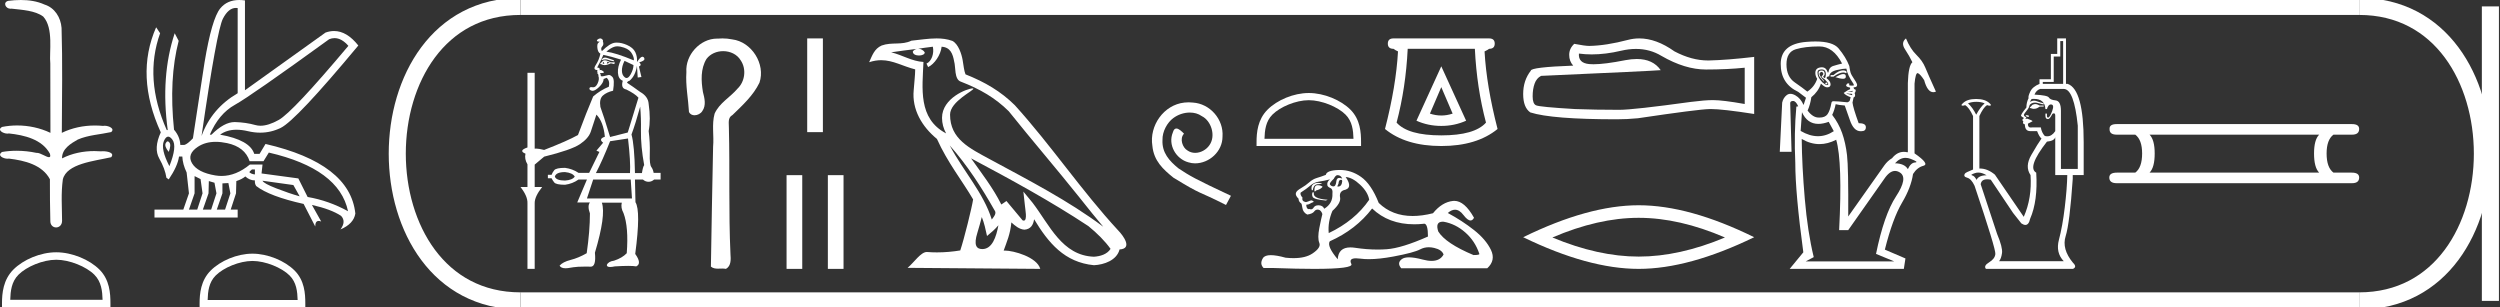 <?xml version="1.0" encoding="UTF-8" standalone="no"?>
<svg
   width="146.441"
   height="18.0"
   version="1.1"
   id="svg50"
   sodipodi:docname="autokratorepheqaheqaumeriptahaset.svg"
   inkscape:version="1.1.1 (3bf5ae0d25, 2021-09-20)"
   xmlns:inkscape="http://www.inkscape.org/namespaces/inkscape"
   xmlns:sodipodi="http://sodipodi.sourceforge.net/DTD/sodipodi-0.dtd"
   xmlns="http://www.w3.org/2000/svg"
   xmlns:svg="http://www.w3.org/2000/svg">
  <rect width="100%" height="100%" fill="#333333" stroke="none"/>
  <defs
     id="defs54" />
  <sodipodi:namedview
     id="namedview52"
     pagecolor="#ffffff"
     bordercolor="#666666"
     borderopacity="1.0"
     inkscape:pageshadow="2"
     inkscape:pageopacity="0.0"
     inkscape:pagecheckerboard="0"
     showgrid="false"
     inkscape:zoom="9.3894727"
     inkscape:cx="73.220299"
     inkscape:cy="8.9994404"
     inkscape:window-width="1920"
     inkscape:window-height="1001"
     inkscape:window-x="-9"
     inkscape:window-y="-9"
     inkscape:window-maximized="1"
     inkscape:current-layer="svg50" />
  <path
     d="M 1.219 0.0 C 0.971 0.0 0.723 0.019 0.483 0.049 C 0.152 0.133 0.322 0.512 0.616 0.512 C 0.636 0.512 0.656 0.51 0.677 0.507 C 1.298 0.578 2.062 0.618 2.531 0.97 C 3.154 1.648 2.874 3.058 2.947 3.727 C 2.952 3.763 2.954 6.431 2.954 7.782 C 2.353 7.494 1.673 7.349 1.004 7.349 C 0.706 7.349 0.411 7.378 0.125 7.435 C -0.201 7.607 0.182 7.827 0.438 7.827 C 0.468 7.827 0.497 7.824 0.522 7.817 C 1.43 7.915 2.462 8.158 2.923 9.002 C 2.968 9.155 2.94 9.208 2.87 9.208 C 2.718 9.208 2.367 8.954 2.17 8.954 C 2.159 8.954 2.15 8.955 2.14 8.956 C 1.761 8.874 1.364 8.831 0.97 8.831 C 0.682 8.831 0.396 8.854 0.121 8.902 C -0.191 9.108 0.191 9.297 0.445 9.297 C 0.472 9.297 0.499 9.295 0.522 9.29 C 1.449 9.402 2.474 9.653 2.923 10.498 C 2.928 11.438 2.922 12.06 2.948 12.924 C 2.937 13.19 3.11 13.323 3.285 13.323 C 3.459 13.323 3.635 13.192 3.636 12.934 C 3.63 12.082 3.569 11.334 3.681 10.508 C 3.906 9.581 5.514 9.438 6.513 9.209 C 6.731 8.953 6.302 8.858 6.026 8.858 C 5.985 8.858 5.947 8.86 5.915 8.864 C 5.787 8.854 5.658 8.849 5.529 8.849 C 4.876 8.849 4.218 8.979 3.636 9.278 C 3.612 8.72 4.163 8.398 4.557 8.174 C 5.179 7.906 5.864 7.88 6.513 7.736 C 6.745 7.535 6.38 7.366 6.127 7.366 C 6.094 7.366 6.063 7.369 6.035 7.375 C 5.876 7.359 5.716 7.352 5.555 7.352 C 4.888 7.352 4.22 7.488 3.621 7.782 C 3.633 5.672 3.667 3.63 3.606 1.634 C 3.558 1.016 3.202 0.45 2.604 0.265 C 2.174 0.07 1.696 0.0 1.219 0.0 Z"
     style="fill:#ffffff;stroke:none"
     id="path2" />
  <path
     d="M 3.293 15.215 C 4.074 15.215 5.052 15.616 5.526 16.09 C 5.94 16.504 5.994 17.053 6.009 17.563 L 0.6 17.563 C 0.615 17.053 0.67 16.504 1.084 16.09 C 1.557 15.616 2.512 15.215 3.293 15.215 ZM 3.293 14.778 C 2.366 14.778 1.369 15.206 0.784 15.79 C 0.185 16.39 0.117 17.179 0.117 17.77 L 0.117 18 L 6.469 18 L 6.469 17.77 C 6.469 17.179 6.424 16.39 5.825 15.79 C 5.24 15.206 4.22 14.778 3.293 14.778 Z"
     style="fill:#ffffff;stroke:none"
     id="path4" />
  <path
     d="M 19.596 2.233 Q 20.011 2.233 20.407 2.685 Q 17.145 6.568 16.33 7.024 Q 15.721 7.365 15.259 7.365 Q 15.101 7.365 14.961 7.325 Q 14.407 7.17 13.776 7.151 Q 13.761 7.15 13.745 7.15 Q 13.127 7.15 12.388 7.888 L 12.291 7.888 Q 12.815 6.665 13.757 6.141 Q 14.699 5.617 19.281 2.297 Q 19.44 2.233 19.596 2.233 ZM 13.823 0.464 Q 13.872 0.464 13.922 0.472 L 13.922 5.461 Q 12.388 6.355 11.806 7.966 Q 12.699 1.792 13.058 1.093 Q 13.381 0.464 13.823 0.464 ZM 9.823 8.28 Q 9.763 8.28 9.709 8.383 Q 9.612 8.568 9.884 8.898 Q 10.039 8.49 9.922 8.345 Q 9.871 8.28 9.823 8.28 ZM 9.851 8.003 Q 9.965 8.003 10.097 8.18 Q 10.388 8.568 9.922 9.733 Q 9.398 8.723 9.602 8.257 Q 9.713 8.003 9.851 8.003 ZM 14.932 9.927 L 14.932 10.218 Q 14.718 10.199 14.602 10.082 Q 14.64 10.024 14.757 9.927 ZM 15.378 10.587 L 17.184 10.839 L 17.553 11.5 Q 16.931 11.325 16.184 11.034 Q 15.436 10.742 15.378 10.587 ZM 11.398 10.315 L 11.748 10.49 L 11.864 11.325 L 11.553 12.276 L 11.068 12.276 L 11.398 11.325 L 11.398 10.315 ZM 12.233 10.607 L 12.563 10.704 L 12.679 11.325 L 12.369 12.276 L 11.883 12.276 L 12.214 11.325 L 12.233 10.607 ZM 13.378 10.723 L 13.495 11.325 L 13.184 12.276 L 12.699 12.276 L 13.029 11.325 L 13.029 10.742 L 13.378 10.723 ZM 12.636 8.308 Q 12.946 8.308 13.301 8.383 Q 14.349 8.607 14.621 9.442 L 15.436 9.442 L 15.747 8.937 Q 19.863 9.888 20.387 12.373 Q 19.261 11.752 18.019 11.538 L 17.475 10.451 L 15.32 10.16 L 15.378 9.636 L 14.64 9.636 Q 13.825 10.307 12.977 10.307 Q 12.795 10.307 12.612 10.276 Q 11.573 10.102 11.252 9.568 Q 10.932 9.034 11.592 8.597 Q 12.029 8.308 12.636 8.308 ZM 14.014 0.0 Q 13.307 0.0 12.903 0.491 Q 12.408 1.093 11.981 3.656 L 11.301 8.102 Q 10.971 8.451 10.796 8.49 L 10.563 8.49 Q 10.544 8.005 10.194 7.597 Q 9.884 4.627 10.466 2.394 L 10.233 1.947 Q 9.398 4.471 9.825 7.617 L 9.767 7.617 Q 8.427 4.607 9.379 1.947 L 9.146 1.598 L 9.146 1.598 Q 7.903 4.432 9.418 7.752 Q 8.991 8.684 9.33 9.286 Q 9.67 9.888 9.748 10.412 L 9.884 10.509 Q 10.408 9.733 10.486 9.17 L 10.68 9.17 Q 10.699 9.616 10.932 10.102 L 11.068 11.325 L 10.738 12.276 L 9.049 12.276 L 9.049 12.742 L 13.922 12.742 L 13.922 12.276 L 13.514 12.276 L 13.825 11.325 L 13.844 10.607 Q 14.194 10.49 14.369 10.335 Q 14.621 10.568 14.932 10.568 Q 14.912 10.762 15.009 10.898 Q 15.786 11.5 17.786 11.946 L 18.465 13.266 Q 18.465 12.942 18.666 12.942 Q 18.73 12.942 18.815 12.975 L 18.271 12.004 L 18.271 12.004 Q 19.397 12.257 19.98 12.645 Q 20.29 12.975 19.941 13.441 Q 20.718 13.111 20.815 12.509 Q 20.504 9.577 15.553 8.432 L 15.204 9.014 L 14.893 9.014 Q 14.64 8.199 12.893 7.888 Q 13.283 7.599 13.852 7.599 Q 14.162 7.599 14.524 7.684 Q 14.891 7.771 15.242 7.771 Q 15.872 7.771 16.446 7.49 Q 17.339 7.053 20.989 2.666 Q 20.317 1.817 19.567 1.817 Q 19.321 1.817 19.067 1.908 L 14.349 5.287 L 14.349 0.025 Q 14.174 0.0 14.014 0.0 Z"
     style="fill:#ffffff;stroke:none"
     id="path6" />
  <path
     d="M 14.788 15.286 C 15.549 15.286 16.503 15.677 16.964 16.138 C 17.367 16.542 17.42 17.077 17.435 17.574 L 12.163 17.574 C 12.178 17.077 12.231 16.542 12.634 16.138 C 13.095 15.677 14.026 15.286 14.788 15.286 ZM 14.788 14.859 C 13.884 14.859 12.912 15.277 12.343 15.846 C 11.758 16.431 11.692 17.2 11.692 17.776 L 11.692 18 L 17.884 18 L 17.884 17.776 C 17.884 17.2 17.84 16.431 17.256 15.846 C 16.686 15.277 15.691 14.859 14.788 14.859 Z"
     style="fill:#ffffff;stroke:none"
     id="path8" />
  <path
     d="M 36.162 2.714 Q 36.332 2.714 36.56 2.792 Q 36.903 2.909 37.034 3.171 Q 37.165 3.433 37.121 3.535 Q 36.072 3.098 35.518 3.025 Q 35.795 2.792 36.006 2.734 Q 36.077 2.714 36.162 2.714 ZM 35.441 3.373 Q 35.375 3.373 35.329 3.404 Q 35.241 3.462 35.241 3.521 Q 35.371 3.48 35.473 3.48 Q 35.555 3.48 35.62 3.506 Q 35.766 3.564 35.984 3.594 L 35.941 3.521 Q 35.722 3.448 35.569 3.397 Q 35.498 3.373 35.441 3.373 ZM 35.533 3.608 L 35.722 3.667 Q 35.62 3.71 35.533 3.739 Q 35.606 3.667 35.533 3.608 ZM 35.387 3.623 Q 35.358 3.667 35.401 3.754 Q 35.329 3.725 35.299 3.71 Q 35.299 3.652 35.387 3.623 ZM 35.426 3.532 Q 35.305 3.532 35.256 3.637 L 35.168 3.696 L 35.168 3.754 L 35.241 3.769 Q 35.311 3.815 35.411 3.815 Q 35.562 3.815 35.78 3.71 L 35.984 3.754 L 36.014 3.652 L 35.766 3.652 Q 35.555 3.532 35.426 3.532 ZM 36.582 3.564 L 37.107 3.812 Q 37.107 4.06 36.939 4.359 Q 36.821 4.57 36.702 4.57 Q 36.653 4.57 36.604 4.534 Q 36.436 4.41 36.429 4.148 Q 36.422 3.885 36.582 3.564 ZM 35.343 3.215 Q 35.78 3.302 36.378 3.492 Q 36.174 3.9 36.196 4.264 Q 36.218 4.629 36.48 4.731 Q 36.349 5.182 36.684 5.241 Q 37.194 5.489 37.398 5.722 Q 37.034 6.888 36.772 7.762 L 35.737 8.025 Q 35.343 6.727 35.168 6.261 Q 35.095 5.795 35.314 5.598 Q 35.533 5.401 35.912 5.314 Q 36.014 4.658 35.875 4.512 Q 35.76 4.39 35.67 4.39 Q 35.652 4.39 35.635 4.395 Q 35.533 4.424 35.358 4.461 Q 35.299 4.473 35.261 4.473 Q 35.185 4.473 35.19 4.424 Q 35.197 4.352 35.139 4.279 L 35.139 4.279 Q 35.176 4.28 35.208 4.28 Q 35.459 4.28 35.336 4.177 Q 35.244 4.099 35.18 4.099 Q 35.149 4.099 35.124 4.118 Q 35.168 3.958 34.979 3.958 Q 35.197 3.564 35.343 3.215 ZM 36.786 8.112 Q 36.946 9.482 36.903 10.138 L 34.906 10.138 Q 35.299 9.38 35.737 8.273 L 36.786 8.112 ZM 37.5 6.246 Q 37.559 6.917 37.544 7.646 Q 37.53 8.564 37.734 9.672 Q 37.661 9.759 37.602 10.138 L 37.194 10.138 Q 37.165 8.491 36.99 7.879 Q 37.238 7.208 37.5 6.246 ZM 33.098 10.08 Q 33.536 10.124 33.667 10.342 Q 33.536 10.546 33.098 10.576 Q 32.574 10.576 32.501 10.342 Q 32.574 10.08 33.098 10.08 ZM 36.946 10.517 L 37.019 11.625 L 34.381 11.625 L 34.746 10.517 ZM 35.165 2.25 Q 35.152 2.25 35.139 2.253 Q 35.066 2.267 35.008 2.311 Q 34.95 2.355 34.971 2.398 Q 34.99 2.436 35.057 2.436 Q 35.068 2.436 35.081 2.435 Q 35.09 2.434 35.096 2.434 Q 35.158 2.434 35.066 2.493 Q 34.964 2.559 34.993 2.814 Q 35.022 3.069 35.168 3.142 Q 35.095 3.506 34.899 3.805 Q 34.702 4.104 35.008 4.104 Q 34.935 4.191 35.022 4.22 Q 34.95 4.264 35.008 4.315 Q 35.066 4.366 35.052 4.454 Q 35.124 4.629 35.008 4.884 Q 34.903 5.113 34.752 5.113 Q 34.734 5.113 34.716 5.11 Q 34.675 5.103 34.643 5.103 Q 34.538 5.103 34.527 5.175 Q 34.512 5.27 34.665 5.314 Q 34.688 5.32 34.713 5.32 Q 34.858 5.32 35.088 5.102 Q 35.358 4.847 35.358 4.629 L 35.533 4.556 Q 35.737 4.731 35.664 5.08 Q 35.168 5.284 34.746 5.649 Q 34.367 6.538 33.856 7.908 Q 33.23 8.258 31.874 8.783 Q 31.557 8.703 31.398 8.703 Q 31.353 8.703 31.32 8.71 L 31.32 4.264 L 30.897 4.264 L 30.897 8.637 Q 30.344 8.826 30.781 9.001 Q 30.708 9.307 30.897 9.628 L 30.897 10.955 L 30.489 10.955 Q 30.912 11.494 30.897 11.902 L 30.897 15.75 L 31.32 15.75 L 31.32 11.887 Q 31.32 11.508 31.757 10.955 L 31.32 10.955 L 31.32 9.643 L 31.874 9.176 Q 33.463 8.783 33.966 8.447 Q 34.469 8.112 34.607 7.711 Q 34.746 7.311 34.935 6.713 Q 35.343 7.121 35.431 8.01 Q 35.037 8.141 35.329 8.36 L 34.935 8.826 L 35.11 8.899 L 34.512 10.124 L 33.886 10.124 Q 33.536 9.89 33.098 9.832 Q 32.574 9.832 32.464 9.971 Q 32.355 10.109 32.311 10.24 L 32.093 10.24 L 32.093 10.444 L 32.311 10.444 Q 32.355 10.546 32.464 10.685 Q 32.574 10.823 33.098 10.823 Q 33.536 10.765 33.886 10.517 L 34.381 10.517 L 33.813 11.858 L 34.556 11.858 Q 34.396 12.062 34.556 12.5 Q 34.556 13.52 34.367 14.832 Q 33.886 15.109 33.426 15.225 Q 32.967 15.342 32.778 15.561 Q 32.861 15.714 33.126 15.714 Q 33.188 15.714 33.259 15.706 Q 33.273 15.706 33.579 15.655 Q 33.818 15.616 34.276 15.616 Q 34.407 15.616 34.556 15.619 Q 34.58 15.622 34.602 15.622 Q 34.93 15.622 34.848 14.803 Q 35.503 12.616 35.256 11.873 L 36.422 11.873 Q 36.349 12.164 36.524 12.485 Q 36.83 13.301 36.713 14.832 Q 36.451 15.109 35.97 15.269 Q 35.635 15.313 35.547 15.517 Q 35.538 15.64 35.738 15.64 Q 35.845 15.64 36.014 15.604 Q 36.487 15.575 36.801 15.575 Q 37.114 15.575 37.267 15.604 Q 37.617 15.444 37.209 14.875 Q 37.544 12.354 37.223 11.844 Q 37.194 10.852 37.194 10.517 L 37.661 10.517 Q 37.806 10.648 37.989 10.648 Q 38.171 10.648 38.317 10.517 L 38.696 10.517 L 38.696 10.124 L 38.287 10.124 Q 38.258 9.934 38.156 9.788 Q 38.04 9.643 38.062 8.994 Q 38.083 8.345 37.996 7.675 Q 38.127 7.004 37.996 6.086 Q 37.967 5.649 37.5 5.386 Q 37.063 5.066 36.728 4.847 Q 36.757 4.76 36.874 4.731 Q 37.223 4.439 37.311 3.856 L 37.355 4.541 L 37.573 4.512 L 37.427 3.9 Q 37.617 3.812 37.442 3.652 Q 37.748 3.564 37.748 3.462 Q 37.748 3.346 37.639 3.324 Q 37.632 3.323 37.625 3.323 Q 37.516 3.323 37.311 3.637 Q 37.34 3.331 37.216 3.062 Q 37.092 2.792 36.721 2.632 Q 36.406 2.496 36.133 2.496 Q 36.084 2.496 36.035 2.5 Q 35.722 2.53 35.256 2.996 Q 35.168 2.836 35.278 2.719 Q 35.387 2.602 35.314 2.428 Q 35.343 2.369 35.278 2.304 Q 35.224 2.25 35.165 2.25 Z"
     style="fill:#ffffff;stroke:none"
     id="path10" />
  <path
     d="M 42.314 2.25 C 42.225 2.25 42.135 2.254 42.046 2.262 C 42.032 2.261 42.018 2.261 42.004 2.261 C 40.999 2.261 40.133 3.231 40.206 4.227 C 40.152 5.011 40.315 5.785 40.358 6.565 C 40.427 6.696 40.552 6.752 40.684 6.752 C 40.86 6.752 41.05 6.654 41.139 6.507 C 41.375 6.176 41.271 5.749 41.175 5.389 C 41.069 4.746 41.03 4.03 41.383 3.453 C 41.611 3.148 41.986 2.996 42.36 2.996 C 42.767 2.996 43.174 3.176 43.389 3.537 C 43.733 4.043 43.641 4.778 43.198 5.196 C 42.772 5.701 42.132 6.034 41.858 6.66 C 41.684 7.29 41.83 7.948 41.771 8.59 C 41.715 10.932 41.686 13.274 41.642 15.617 C 41.763 15.718 41.905 15.737 42.052 15.737 C 42.138 15.737 42.226 15.731 42.312 15.731 C 42.383 15.731 42.452 15.735 42.518 15.75 C 42.837 15.587 42.811 15.177 42.788 14.874 C 42.675 12.417 42.757 9.957 42.696 7.499 C 42.702 7.219 42.611 6.897 42.907 6.737 C 43.496 6.165 44.124 5.595 44.487 4.843 C 44.855 3.753 44.03 2.446 42.888 2.307 C 42.699 2.268 42.506 2.25 42.314 2.25 Z"
     style="fill:#ffffff;stroke:none"
     id="path12" />
  <path
     d="M 47.283 2.25 L 47.283 7.74 L 48.202 7.74 L 48.202 2.25 Z"
     style="fill:#ffffff;stroke:none"
     id="path14" />
  <path
     d="M 46.074 10.26 L 46.074 15.75 L 46.993 15.75 L 46.993 10.26 Z"
     style="fill:#ffffff;stroke:none"
     id="path16" />
  <path
     d="M 48.493 10.26 L 48.493 15.75 L 49.411 15.75 L 49.411 10.26 Z"
     style="fill:#ffffff;stroke:none"
     id="path18" />
  <path
     d="M 55.63 8.519 L 55.63 8.519 C 56.649 9.664 57.494 10.972 58.246 12.3 C 58.404 12.495 58.226 12.674 58.096 12.859 C 57.6 11.284 56.459 10.07 55.63 8.519 ZM 54.643 2.736 C 54.728 3.132 54.571 3.59 54.27 3.725 L 54.366 3.93 C 54.742 3.752 55.103 3.217 55.157 2.737 C 55.67 2.767 55.811 3.154 55.891 3.602 C 55.987 3.909 55.889 4.652 56.278 4.781 C 57.425 5.225 58.301 5.738 59.088 6.515 C 60.446 8.213 61.865 9.857 63.223 11.557 C 63.75 12.219 64.233 12.825 64.625 13.282 C 62.563 11.74 60.259 10.561 57.998 9.336 C 56.797 8.684 55.651 8.15 55.651 6.713 C 55.651 5.94 57.075 5.292 57.016 5.192 C 57.011 5.183 56.994 5.179 56.968 5.179 C 56.676 5.179 55.18 5.734 55.18 6.904 C 55.18 7.228 55.266 7.529 55.417 7.809 C 55.415 7.809 55.413 7.809 55.41 7.809 C 53.769 6.939 54.03 5.18 54.093 3.629 C 53.411 3.591 52.849 3.218 52.202 3.064 C 52.704 2.999 53.205 2.915 53.708 2.863 L 53.708 2.863 C 53.614 2.882 53.527 2.937 53.47 3.013 C 53.462 3.179 53.649 3.252 53.831 3.252 C 54.009 3.252 54.182 3.182 54.166 3.062 C 54.085 2.937 53.939 2.855 53.788 2.855 C 53.784 2.855 53.78 2.855 53.775 2.856 C 54.026 2.82 54.36 2.766 54.643 2.736 ZM 57.51 12.713 C 57.657 13.07 57.733 13.449 57.816 13.824 C 58.055 13.63 58.287 13.431 58.483 13.195 L 58.483 13.195 C 58.355 13.889 58.117 14.59 57.538 14.59 C 57.188 14.59 57.026 14.353 57.251 13.636 C 57.356 13.298 57.441 12.975 57.51 12.713 ZM 56.881 9.275 L 56.881 9.275 C 59.222 10.522 61.539 11.781 63.753 13.244 C 64.274 13.666 64.739 14.137 65.053 14.578 C 64.845 14.902 64.448 15.013 64.08 15.038 C 62.207 14.972 61.473 13.166 60.484 11.876 L 59.945 11.222 L 60.038 12.06 C 60.045 12.21 60.199 12.924 59.969 12.924 C 59.949 12.924 59.927 12.919 59.901 12.908 L 58.954 11.774 C 58.853 11.841 58.758 11.917 58.653 11.979 C 58.184 11.028 57.496 10.143 56.881 9.275 ZM 54.861 2.25 C 54.369 2.25 53.865 2.338 53.387 2.383 C 52.818 2.661 52.24 2.449 51.643 2.666 C 51.211 2.86 51.09 3.253 50.911 3.645 C 51.166 3.561 51.397 3.526 51.615 3.526 C 52.312 3.526 52.872 3.877 53.609 4.064 C 53.607 4.433 53.549 4.852 53.522 5.275 C 53.408 6.419 54.011 7.423 54.883 8.139 C 55.507 9.529 56.371 10.596 57.002 11.681 C 56.927 12.169 56.473 14.008 56.249 14.669 C 55.811 14.742 55.344 14.784 54.884 14.784 C 54.698 14.784 54.514 14.777 54.334 14.763 C 54.32 14.761 54.306 14.76 54.292 14.76 C 53.937 14.76 53.547 15.366 53.165 15.689 L 60.936 15.75 C 60.738 15.049 59.357 14.678 58.866 14.678 C 58.838 14.678 58.813 14.679 58.791 14.681 C 58.964 14.186 59.18 13.72 59.242 13.028 C 59.458 13.223 59.702 13.432 60.005 13.454 C 60.377 13.426 60.527 13.173 60.574 12.842 C 61.415 14.233 62.355 15.368 64.08 15.535 C 64.676 15.506 65.419 15.246 65.58 14.612 C 66.371 14.568 65.791 13.797 65.498 13.496 C 63.346 11.167 61.57 8.508 59.444 6.162 C 58.625 5.354 57.701 4.808 56.556 4.355 C 56.471 4.146 56.443 3.848 56.388 3.52 C 56.327 3.163 56.136 2.578 55.788 2.396 C 55.491 2.287 55.178 2.25 54.861 2.25 Z"
     style="fill:#ffffff;stroke:none"
     id="path20" />
  <path
     d="M 69.628 5.993 C 69.545 5.993 69.461 6.001 69.378 6.008 C 68.17 6.137 67.312 7.36 67.502 8.544 C 67.586 9.425 68.132 9.919 68.732 10.405 C 70.517 11.498 70.016 11.096 71.815 12.007 L 72.104 11.468 C 69.962 10.465 69.704 10.306 69.036 9.866 C 68.489 9.425 68.057 8.939 68.094 8.203 C 68.079 7.694 68.383 7.17 68.725 6.919 C 68.998 6.714 69.347 6.593 69.689 6.593 C 69.947 6.593 70.19 6.654 70.403 6.806 C 70.942 7.071 71.238 7.952 70.843 8.506 C 70.661 8.772 70.334 8.954 70.008 8.954 C 69.849 8.954 69.689 8.909 69.552 8.81 C 69.279 8.658 69.074 8.127 69.355 7.831 C 69.226 7.694 69.044 7.527 68.907 7.527 C 68.816 7.527 68.747 7.595 68.702 7.755 C 68.398 8.484 68.884 9.311 69.613 9.509 C 69.742 9.547 69.871 9.569 70 9.569 C 70.836 9.569 71.61 8.871 71.61 8.005 C 71.686 6.995 70.881 6.069 69.871 6.008 C 69.795 6.001 69.712 5.993 69.628 5.993 Z"
     style="fill:#ffffff;stroke:none"
     id="path22" />
  <path
     d="M 76.665 5.869 C 77.418 5.869 78.36 6.256 78.816 6.712 C 79.215 7.111 79.268 7.64 79.282 8.132 L 74.069 8.132 C 74.084 7.64 74.136 7.111 74.535 6.712 C 74.991 6.256 75.912 5.869 76.665 5.869 ZM 76.665 5.448 C 75.771 5.448 74.81 5.86 74.247 6.424 C 73.669 7.002 73.604 7.762 73.604 8.331 L 73.604 8.553 L 79.726 8.553 L 79.726 8.331 C 79.726 7.762 79.683 7.002 79.105 6.424 C 78.541 5.86 77.558 5.448 76.665 5.448 Z"
     style="fill:#ffffff;stroke:none"
     id="path24" />
  <path
     d="M 84.425 5.104 L 85.09 6.655 Q 84.758 6.766 84.425 6.766 Q 84.093 6.766 83.76 6.655 L 84.425 5.104 ZM 84.425 3.885 L 82.971 7.071 Q 83.649 7.376 84.425 7.376 Q 85.201 7.376 85.88 7.071 L 84.425 3.885 ZM 86.392 2.86 Q 86.503 5.145 87.044 7.182 Q 86.379 7.93 84.425 7.93 Q 82.472 7.93 81.807 7.182 Q 82.347 5.145 82.458 2.86 ZM 81.627 2.25 Q 81.294 2.25 81.294 2.555 Q 81.294 2.86 81.627 2.86 Q 81.71 2.929 81.89 3.012 Q 81.779 5.035 81.128 7.556 Q 82.347 8.553 84.425 8.553 Q 86.503 8.553 87.722 7.556 Q 87.071 5.035 86.96 3.012 Q 87.141 2.929 87.224 2.86 Q 87.556 2.86 87.556 2.555 Q 87.556 2.25 87.224 2.25 Z"
     style="fill:#ffffff;stroke:none"
     id="path26" />
  <path
     d="M 78.343 10.259 Q 78.545 10.259 78.622 10.461 Q 78.523 10.421 78.452 10.421 Q 78.302 10.421 78.281 10.6 Q 78.251 10.918 78.11 10.918 Q 78.106 10.918 78.103 10.918 Q 77.956 10.91 77.894 10.786 Q 77.894 10.693 78.126 10.476 Q 78.235 10.259 78.343 10.259 ZM 78.565 10.536 Q 78.622 10.536 78.622 10.616 Q 78.594 10.928 78.383 10.928 Q 78.364 10.928 78.343 10.926 L 78.343 10.895 L 78.405 10.755 Q 78.42 10.537 78.53 10.537 Q 78.537 10.537 78.545 10.538 Q 78.556 10.536 78.565 10.536 ZM 77.185 10.712 Q 77.044 10.712 76.925 10.794 Q 76.777 10.895 76.839 11.143 L 76.901 11.143 Q 76.917 10.988 76.995 10.887 Q 77.072 10.786 77.25 10.786 Q 77.429 10.786 77.429 10.74 Q 77.429 10.74 77.25 10.716 Q 77.217 10.712 77.185 10.712 ZM 77.181 10.848 Q 76.995 10.848 76.995 11.112 L 76.995 11.205 Q 77.01 11.208 77.023 11.208 Q 77.075 11.208 77.088 11.158 Q 77.351 11.096 77.475 10.941 Q 77.367 10.848 77.181 10.848 ZM 76.901 11.251 Q 76.824 11.36 76.886 11.522 Q 76.948 11.685 77.661 11.747 L 77.77 11.701 Q 76.87 11.639 76.964 11.282 L 76.901 11.251 ZM 77.909 10.507 Q 77.708 10.647 77.754 10.864 Q 77.785 10.957 77.94 11.019 Q 78.08 11.081 78.049 11.344 Q 78.08 11.918 77.568 12.228 Q 77.491 12.042 77.266 12.026 Q 77.244 12.025 77.224 12.025 Q 77.032 12.025 76.948 12.158 Q 76.883 12.262 76.794 12.262 Q 76.757 12.262 76.715 12.243 Q 76.69 12.25 76.668 12.25 Q 76.527 12.25 76.514 11.995 Q 76.669 11.98 76.731 11.933 Q 76.793 11.887 76.964 11.825 Q 76.888 11.738 76.809 11.738 Q 76.774 11.738 76.739 11.755 Q 76.622 11.809 76.498 11.84 Q 76.235 11.794 76.297 11.577 Q 76.142 11.406 76.188 11.282 Q 76.529 11.065 76.754 10.871 Q 76.979 10.678 77.258 10.639 Q 77.537 10.6 77.909 10.507 ZM 78.824 10.368 Q 79.227 10.399 79.676 10.825 Q 80.126 11.251 80.203 11.701 Q 79.366 12.925 77.832 13.654 Q 77.77 13.003 78.049 12.352 Q 78.56 11.887 78.498 11.569 Q 78.436 11.251 78.7 11.143 Q 79.289 11.034 78.824 10.368 ZM 84.511 12.986 Q 84.534 12.986 84.559 12.987 Q 85.257 13.111 85.83 13.615 Q 86.404 14.119 86.652 14.863 Q 86.698 14.94 86.311 14.94 Q 84.683 14.258 84.249 13.561 Q 84.057 12.986 84.511 12.986 ZM 80.374 12.212 Q 81.34 13.138 82.837 13.138 Q 83.093 13.138 83.366 13.111 Q 83.393 13.102 83.419 13.102 Q 83.645 13.102 83.645 13.855 Q 82.11 14.537 81.226 14.599 Q 80.965 14.618 80.695 14.618 Q 80.056 14.618 79.374 14.514 Q 79.227 14.492 79.101 14.492 Q 78.398 14.492 78.359 15.188 Q 77.708 14.413 77.894 14.134 Q 79.428 13.452 80.374 12.212 ZM 78.486 9.956 Q 78.449 9.956 78.413 9.957 Q 77.708 9.98 77.661 10.243 Q 77.382 10.352 77.142 10.422 Q 76.901 10.492 76.692 10.678 Q 76.483 10.864 76.227 11.011 Q 75.971 11.158 75.925 11.267 Q 75.847 11.437 76.064 11.639 Q 76.064 11.809 76.219 11.918 Q 76.25 11.918 76.289 12.181 Q 76.328 12.445 76.576 12.569 Q 76.886 12.522 76.979 12.39 Q 77.058 12.278 77.182 12.278 Q 77.204 12.278 77.227 12.282 Q 77.382 12.305 77.46 12.538 Q 77.398 12.77 77.281 13.359 Q 77.165 13.948 77.281 14.227 Q 77.398 14.506 76.87 14.855 Q 76.469 15.121 75.769 15.121 Q 75.551 15.121 75.305 15.095 Q 74.767 14.946 74.44 14.946 Q 74.088 14.946 73.979 15.119 Q 73.77 15.452 74.018 15.7 L 74.623 15.7 Q 76.014 15.75 76.979 15.75 Q 79.305 15.75 79.157 15.46 Q 78.989 15.13 79.431 15.13 Q 79.539 15.13 79.684 15.15 Q 79.912 15.181 80.184 15.181 Q 80.792 15.181 81.622 15.026 Q 82.823 14.801 83.187 14.607 Q 83.421 14.483 83.693 14.483 Q 83.845 14.483 84.009 14.522 Q 84.466 14.63 84.559 14.909 Q 84.357 15.282 83.856 15.282 Q 83.626 15.282 83.335 15.204 Q 82.847 15.074 82.534 15.074 Q 82.25 15.074 82.11 15.181 Q 81.815 15.405 82.079 15.715 L 87.117 15.715 Q 87.628 15.25 87.334 14.638 Q 87.039 14.026 86.342 13.476 Q 85.644 12.925 84.807 12.476 Q 85.026 12.284 85.23 12.284 Q 85.488 12.284 85.722 12.592 Q 85.967 12.915 86.138 12.915 Q 86.259 12.915 86.342 12.755 Q 85.789 11.766 85.189 11.766 Q 85.149 11.766 85.109 11.77 Q 84.466 11.84 83.939 12.491 Q 83.301 12.652 82.75 12.652 Q 81.548 12.652 80.761 11.887 Q 80.327 10.786 79.723 10.36 Q 79.149 9.956 78.486 9.956 Z"
     style="fill:#ffffff;stroke:none"
     id="path28" />
  <path
     d="M 95.829 2.866 Q 96.649 2.866 97.324 3.275 Q 98.699 4.072 99.929 4.072 Q 101.166 4.072 102.199 3.966 L 102.199 6.092 Q 100.916 5.864 100.346 5.864 L 100.331 5.864 Q 99.868 5.864 99.04 5.97 Q 95.677 6.433 94.849 6.433 Q 93.475 6.433 92.26 6.388 Q 90.179 6.266 89.974 6.168 Q 89.777 6.076 89.777 5.644 Q 89.777 5.218 89.891 4.9 Q 90.004 4.581 90.27 4.444 Q 96.77 4.155 97.279 4.11 Q 96.826 3.456 95.875 3.456 Q 95.567 3.456 95.206 3.525 Q 93.995 3.764 93.339 3.764 Q 93.201 3.764 93.087 3.753 Q 92.442 3.692 92.487 3.138 L 92.487 3.138 Q 92.85 3.187 93.236 3.187 Q 94.047 3.187 94.963 2.971 Q 95.414 2.866 95.829 2.866 ZM 96.023 2.25 Q 95.694 2.25 95.373 2.333 Q 94.074 2.675 93.087 2.69 Q 92.844 2.69 92.214 2.568 Q 91.918 2.842 91.918 3.214 Q 91.918 3.586 92.153 3.844 Q 89.67 3.935 89.67 4.14 Q 89.222 4.71 89.222 5.507 Q 89.222 6.297 89.64 6.585 Q 90.9 6.988 94.705 6.988 Q 95.312 6.988 95.942 6.927 Q 99.465 6.403 100.141 6.388 Q 100.173 6.387 100.208 6.387 Q 100.902 6.387 102.753 6.676 L 102.753 3.32 L 102.738 3.335 Q 101.151 3.518 100.149 3.54 Q 100.097 3.542 100.046 3.542 Q 99.092 3.542 98.084 3.009 Q 97.017 2.25 96.023 2.25 Z"
     style="fill:#ffffff;stroke:none"
     id="path30" />
  <path
     d="M 95.988 12.759 Q 98.371 12.759 101.042 13.911 Q 98.371 15.03 95.988 15.03 Q 93.621 15.03 90.934 13.911 Q 93.621 12.759 95.988 12.759 ZM 95.988 12.023 Q 93.045 12.023 89.222 13.895 Q 93.045 15.75 95.988 15.75 Q 98.931 15.75 102.753 13.895 Q 98.947 12.023 95.988 12.023 Z"
     style="fill:#ffffff;stroke:none"
     id="path32" />
  <path
     d="M 107.958 4.122 Q 108.052 4.122 108.137 4.161 Q 108.2 4.239 108.137 4.286 Q 108.065 4.245 107.972 4.245 Q 107.746 4.245 107.401 4.49 L 107.229 4.49 L 107.229 4.396 L 107.401 4.396 Q 107.709 4.122 107.958 4.122 ZM 107.973 4.339 Q 108.064 4.339 108.09 4.372 Q 108.122 4.411 108.122 4.49 Q 108.122 4.615 107.957 4.615 Q 107.793 4.615 107.511 4.521 Q 107.808 4.349 107.934 4.341 Q 107.955 4.339 107.973 4.339 ZM 106.978 4.834 Q 107.041 4.834 107.041 4.897 Q 107.041 4.944 106.994 4.944 Q 106.931 4.944 106.916 4.897 Q 106.931 4.834 106.978 4.834 ZM 106.712 4.067 Q 106.462 4.067 106.462 4.239 Q 106.462 4.396 106.524 4.521 Q 106.587 4.646 106.743 4.818 Q 106.931 4.975 106.986 4.983 Q 106.997 4.984 107.007 4.984 Q 107.049 4.984 107.08 4.959 Q 107.119 4.928 107.057 4.834 L 106.9 4.662 L 106.712 4.521 Q 106.681 4.49 106.759 4.411 Q 106.837 4.333 106.775 4.255 Q 106.74 4.211 106.7 4.211 Q 106.669 4.211 106.634 4.239 Q 106.556 4.302 106.602 4.411 Q 106.649 4.521 106.853 4.756 L 106.822 4.771 Q 106.602 4.537 106.563 4.458 Q 106.524 4.38 106.524 4.255 Q 106.524 4.129 106.712 4.129 Q 106.806 4.129 106.845 4.184 Q 106.884 4.239 106.884 4.333 Q 106.884 4.396 106.79 4.505 L 106.9 4.584 Q 106.978 4.396 106.939 4.231 Q 106.9 4.067 106.712 4.067 ZM 106.571 2.72 Q 105.741 2.72 105.193 2.884 Q 104.645 3.049 104.645 3.769 Q 104.645 4.49 105.13 4.826 Q 105.616 5.163 105.866 5.367 Q 106.289 5.085 106.446 4.615 Q 106.336 4.458 106.336 4.27 Q 106.336 3.957 106.712 3.941 Q 106.978 3.941 107.057 4.239 L 107.104 4.239 Q 107.135 3.941 107.386 3.863 Q 107.636 3.785 107.902 3.722 Q 107.386 2.72 106.571 2.72 ZM 108.529 5.32 L 108.216 5.382 L 108.419 5.382 Q 108.544 5.382 108.529 5.32 ZM 108.153 5.461 Q 108.153 5.492 108.466 5.57 Q 108.477 5.575 108.484 5.575 Q 108.498 5.575 108.498 5.555 Q 108.498 5.492 108.435 5.492 L 108.325 5.492 L 108.153 5.461 ZM 108.153 4.02 Q 107.949 4.02 107.62 4.098 Q 107.166 4.192 107.151 4.474 Q 106.994 4.474 106.994 4.584 Q 107.229 4.756 107.229 4.944 Q 107.229 5.116 107.025 5.116 Q 106.884 5.116 106.665 4.897 Q 106.509 5.367 106.101 5.695 Q 106.039 6.134 105.882 6.479 Q 106.195 6.886 106.524 6.886 Q 106.55 6.887 106.575 6.887 Q 106.91 6.887 107.049 6.69 Q 107.198 6.479 107.276 6.04 Q 107.29 5.929 107.39 5.929 Q 107.403 5.929 107.417 5.93 Q 107.636 5.93 108.216 5.993 Q 108.341 5.946 108.357 5.876 Q 108.372 5.805 108.404 5.695 Q 108.106 5.586 107.996 5.445 Q 108.231 5.273 108.372 5.226 L 108.372 5.132 Q 108.137 5.085 108.137 5.006 Q 108.184 4.881 108.263 4.881 Q 108.357 4.897 108.325 4.944 Q 108.263 5.006 108.427 5.014 Q 108.46 5.016 108.486 5.016 Q 108.591 5.016 108.591 4.991 Q 108.591 4.944 108.56 4.897 Q 108.216 4.396 108.153 4.02 ZM 105.553 6.573 L 105.475 7.669 Q 105.998 7.978 106.49 7.978 Q 106.969 7.978 107.417 7.684 L 107.119 7.136 Q 106.786 7.257 106.513 7.257 Q 105.862 7.257 105.553 6.573 ZM 111.622 9.246 Q 111.288 9.246 111.003 9.564 Q 111.567 9.579 111.755 9.908 Q 111.927 9.532 112.178 9.517 Q 112.428 9.501 111.919 9.305 Q 111.766 9.246 111.622 9.246 ZM 105.538 8.139 Q 105.553 9.72 105.718 11.647 Q 105.882 13.573 106.242 15.061 L 105.772 15.311 L 110.956 15.311 L 109.891 14.873 Q 110.361 12.571 111.066 11.498 Q 111.771 10.425 111.301 10.112 Q 111.152 10.013 111.004 10.013 Q 110.687 10.013 110.377 10.472 L 108.263 13.479 L 107.73 13.479 Q 107.934 9.501 107.558 8.186 Q 107.063 8.441 106.579 8.441 Q 106.052 8.441 105.538 8.139 ZM 111.645 2.25 Q 111.896 2.861 112.256 3.213 Q 112.616 3.566 112.773 3.949 Q 112.93 4.333 113.399 5.367 Q 113.318 5.4 113.244 5.4 Q 112.903 5.4 112.71 4.693 Q 112.475 4.333 112.342 4.286 Q 112.333 4.283 112.325 4.283 Q 112.205 4.283 112.147 4.897 L 112.147 8.969 L 112.147 8.984 Q 113.055 9.611 112.663 9.713 Q 112.3 9.807 112.058 10.192 L 112.058 10.192 Q 111.947 10.972 111.418 11.866 Q 110.862 12.806 110.408 14.622 L 111.614 15.139 L 111.52 15.75 L 104.833 15.75 L 105.632 14.779 Q 105.162 11.302 105.162 9.548 Q 105.083 7.794 105.224 6.244 L 105.334 6.228 Q 105.193 5.915 105.036 5.915 Q 104.864 5.915 104.864 6.04 L 104.942 8.89 L 104.253 8.89 L 104.394 6.009 Q 104.457 5.727 104.661 5.57 Q 104.757 5.496 104.877 5.496 Q 105.01 5.496 105.169 5.586 Q 105.475 5.758 105.647 6.15 L 105.788 5.727 Q 105.616 5.602 105.334 5.382 Q 104.3 4.897 104.308 3.738 Q 104.316 2.579 105.796 2.454 Q 106.088 2.429 106.339 2.429 Q 107.359 2.429 107.699 2.837 Q 108.122 3.346 108.325 3.863 Q 108.357 4.098 108.396 4.239 Q 108.435 4.38 108.623 4.654 Q 108.811 4.928 108.779 5.006 Q 108.764 5.116 108.576 5.116 Q 108.576 5.226 108.701 5.257 Q 108.701 5.398 108.638 5.445 Q 108.717 5.664 108.576 5.711 L 108.513 6.009 Q 108.544 6.306 108.873 7.215 Q 109.296 7.215 109.296 7.45 Q 109.296 7.684 109.046 7.684 Q 109.017 7.687 108.99 7.687 Q 108.577 7.687 108.357 7.027 L 108.059 6.181 Q 107.683 6.15 107.527 6.103 Q 107.448 6.479 107.323 6.729 Q 107.699 7.215 107.902 7.786 Q 108.106 8.358 108.192 9.086 Q 108.278 9.814 108.263 12.68 L 110.377 9.689 Q 110.565 9.423 110.831 9.266 Q 111.128 8.895 111.522 8.895 Q 111.627 8.895 111.739 8.922 L 111.755 8.89 L 111.755 4.865 Q 111.786 3.847 112.021 3.644 Q 111.849 3.284 111.591 2.892 Q 111.332 2.501 111.645 2.25 Z"
     style="fill:#ffffff;stroke:none"
     id="path34" />
  <path
     d="M 120.851 2.404 L 120.851 4.914 L 119.659 4.914 L 119.659 4.799 L 120.3 4.799 L 120.3 3.313 L 120.684 3.313 L 120.684 2.404 ZM 119.219 6.096 Q 119.198 6.096 119.179 6.099 Q 119.057 6.118 119.013 6.182 Q 118.968 6.246 118.904 6.285 L 118.904 6.323 Q 118.981 6.336 119.038 6.361 Q 119.071 6.376 119.125 6.376 Q 119.165 6.376 119.217 6.368 Q 119.339 6.349 119.48 6.246 L 119.711 6.246 L 119.711 6.182 L 119.48 6.182 Q 119.329 6.096 119.219 6.096 ZM 115.766 5.964 Q 116.047 5.964 116.252 6.054 Q 115.983 6.297 115.766 6.707 L 115.753 6.707 Q 115.548 6.297 115.279 6.054 Q 115.484 5.964 115.766 5.964 ZM 118.66 6.746 Q 118.66 6.848 118.827 6.848 Q 118.917 6.746 118.66 6.746 ZM 119.138 5.792 Q 119.778 5.792 119.813 6.387 L 119.903 6.387 Q 119.98 6.118 120.133 6.118 Q 120.351 6.118 120.21 6.502 Q 120.069 6.887 119.967 6.887 Q 119.903 6.887 119.903 6.784 L 119.903 6.656 L 119.813 6.656 L 119.813 6.784 Q 119.813 6.976 119.967 6.976 Q 120.069 6.976 120.223 6.669 Q 120.276 6.639 120.312 6.639 Q 120.398 6.639 120.389 6.81 L 120.389 7.681 Q 120.187 7.984 119.921 7.984 Q 119.85 7.984 119.775 7.963 Q 119.595 7.77 119.544 7.463 L 119.032 7.463 Q 118.991 7.471 118.957 7.471 Q 118.778 7.471 118.788 7.245 L 119.057 7.104 Q 119.057 7.053 118.75 6.951 L 118.635 6.963 L 118.699 6.874 Q 118.699 6.874 118.628 6.835 Q 118.558 6.797 118.551 6.739 Q 118.545 6.682 118.788 6.387 Q 118.865 6.272 118.878 6.189 Q 118.891 6.105 119.038 6.041 Q 119.116 6.008 119.204 6.008 Q 119.283 6.008 119.371 6.035 Q 119.557 6.093 119.711 6.118 L 119.711 6.054 Q 119.506 6.003 119.301 5.926 Q 119.224 5.897 119.149 5.897 Q 119.024 5.897 118.904 5.977 Q 118.942 5.888 119.006 5.798 Q 119.075 5.792 119.138 5.792 ZM 120.889 5.209 Q 121.491 5.222 121.709 7.361 L 121.709 9.897 L 120.722 9.897 L 120.722 6.49 Q 120.722 5.913 120.409 5.881 Q 120.095 5.849 120.018 5.715 Q 119.941 5.58 119.173 5.542 Q 119.275 5.286 119.506 5.209 ZM 115.884 10.108 Q 116.11 10.108 116.368 10.268 Q 115.907 10.268 115.778 10.537 Q 115.663 10.306 115.522 10.274 Q 115.381 10.242 115.689 10.14 Q 115.783 10.108 115.884 10.108 ZM 120.389 8.039 L 120.389 10.255 L 121.094 10.255 Q 121.081 11.024 120.947 12.144 Q 120.812 13.265 120.607 14.034 Q 120.402 14.802 120.889 15.302 L 117.098 15.302 Q 117.226 15.148 117.271 14.821 Q 117.315 14.495 116.982 13.701 L 116.022 10.793 Q 116.062 10.502 116.401 10.502 Q 116.495 10.502 116.611 10.524 L 117.917 12.471 L 118.404 13.086 Q 118.537 13.176 118.638 13.176 Q 118.84 13.176 118.917 12.817 Q 119.378 11.767 119.275 10.114 Q 118.724 9.807 119.903 8.296 Q 120.325 8.257 120.389 8.039 ZM 120.505 2.25 L 120.505 3.159 L 120.133 3.159 L 120.133 4.645 L 119.467 4.645 L 119.467 4.914 Q 119.057 5.081 118.923 5.369 Q 118.788 5.657 118.827 5.747 Q 118.699 6.003 118.699 6.297 Q 118.34 6.733 118.391 6.797 Q 118.468 6.874 118.545 6.899 L 118.519 6.963 Q 118.404 7.015 118.519 7.104 Q 118.455 7.258 118.609 7.284 Q 118.609 7.681 118.929 7.681 L 119.326 7.681 Q 119.454 8.014 119.583 8.116 Q 119.378 8.398 118.987 9.077 Q 118.596 9.756 118.942 10.255 Q 119.032 11.6 118.545 12.702 L 116.854 10.23 Q 116.421 9.871 115.976 9.871 Q 115.96 9.871 115.945 9.871 L 115.945 6.797 Q 116.176 6.297 116.393 6.157 Q 116.487 6.191 116.547 6.191 Q 116.577 6.191 116.598 6.182 Q 116.662 6.157 116.547 6.054 Q 116.291 5.798 115.753 5.798 Q 115.215 5.798 114.972 6.054 Q 114.856 6.157 114.92 6.182 Q 114.942 6.191 114.97 6.191 Q 115.027 6.191 115.112 6.157 Q 115.343 6.297 115.574 6.797 L 115.574 9.935 L 115.561 9.935 Q 115.138 10.102 115.1 10.166 Q 114.984 10.345 115.228 10.409 Q 115.471 10.473 115.663 10.883 Q 116.918 14.61 116.88 14.879 Q 116.854 15.161 116.515 15.366 Q 116.176 15.571 116.329 15.75 L 121.427 15.75 Q 121.683 15.635 121.427 15.391 Q 120.761 14.584 120.998 13.835 Q 121.235 13.086 121.414 10.473 L 121.414 10.255 L 122.055 10.255 L 122.055 8.334 Q 122.055 5.247 121.12 4.914 L 121.017 4.914 L 121.017 2.25 Z"
     style="fill:#ffffff;stroke:none"
     id="path36" />
  <path
     d="M 135.849 7.888 Q 135.548 8.189 135.548 8.992 Q 135.548 9.811 135.849 10.112 L 125.913 10.112 Q 126.214 9.811 126.214 8.992 Q 126.214 8.189 125.913 7.888 ZM 123.989 7.269 Q 123.555 7.269 123.571 7.553 Q 123.555 7.888 123.989 7.888 L 125.077 7.888 Q 125.478 8.189 125.478 8.992 Q 125.478 9.811 125.077 10.112 L 124.006 10.112 Q 123.555 10.112 123.555 10.397 Q 123.555 10.731 123.989 10.731 L 137.772 10.731 Q 138.191 10.731 138.191 10.397 Q 138.191 10.112 137.756 10.112 L 136.685 10.112 Q 136.284 9.811 136.284 8.992 Q 136.284 8.189 136.685 7.888 L 137.772 7.888 Q 138.191 7.888 138.191 7.553 Q 138.191 7.269 137.772 7.269 Z"
     style="fill:#ffffff;stroke:none"
     id="path38" />
  <path
     d="M 30.489 0.375 C 20.864 0.375 20.864 17.625 30.489 17.625 "
     style="fill:none;stroke:#ffffff;stroke-width:1"
     id="path40" />
  <path
     d="M 30.489 0.375 L 138.191 0.375 "
     style="fill:none;stroke:#ffffff;stroke-width:1"
     id="path42" />
  <path
     d="M 30.489 17.625 L 138.191 17.625 "
     style="fill:none;stroke:#ffffff;stroke-width:1"
     id="path44" />
  <path
     d="M 145.878 0.375 L 145.878 17.625 "
     style="fill:none;stroke:#ffffff;stroke-width:1"
     id="path46" />
  <path
     d="M 138.191 0.375 C 147.816 0.375 147.816 17.625 138.191 17.625 "
     style="fill:none;stroke:#ffffff;stroke-width:1"
     id="path48" />
</svg>
